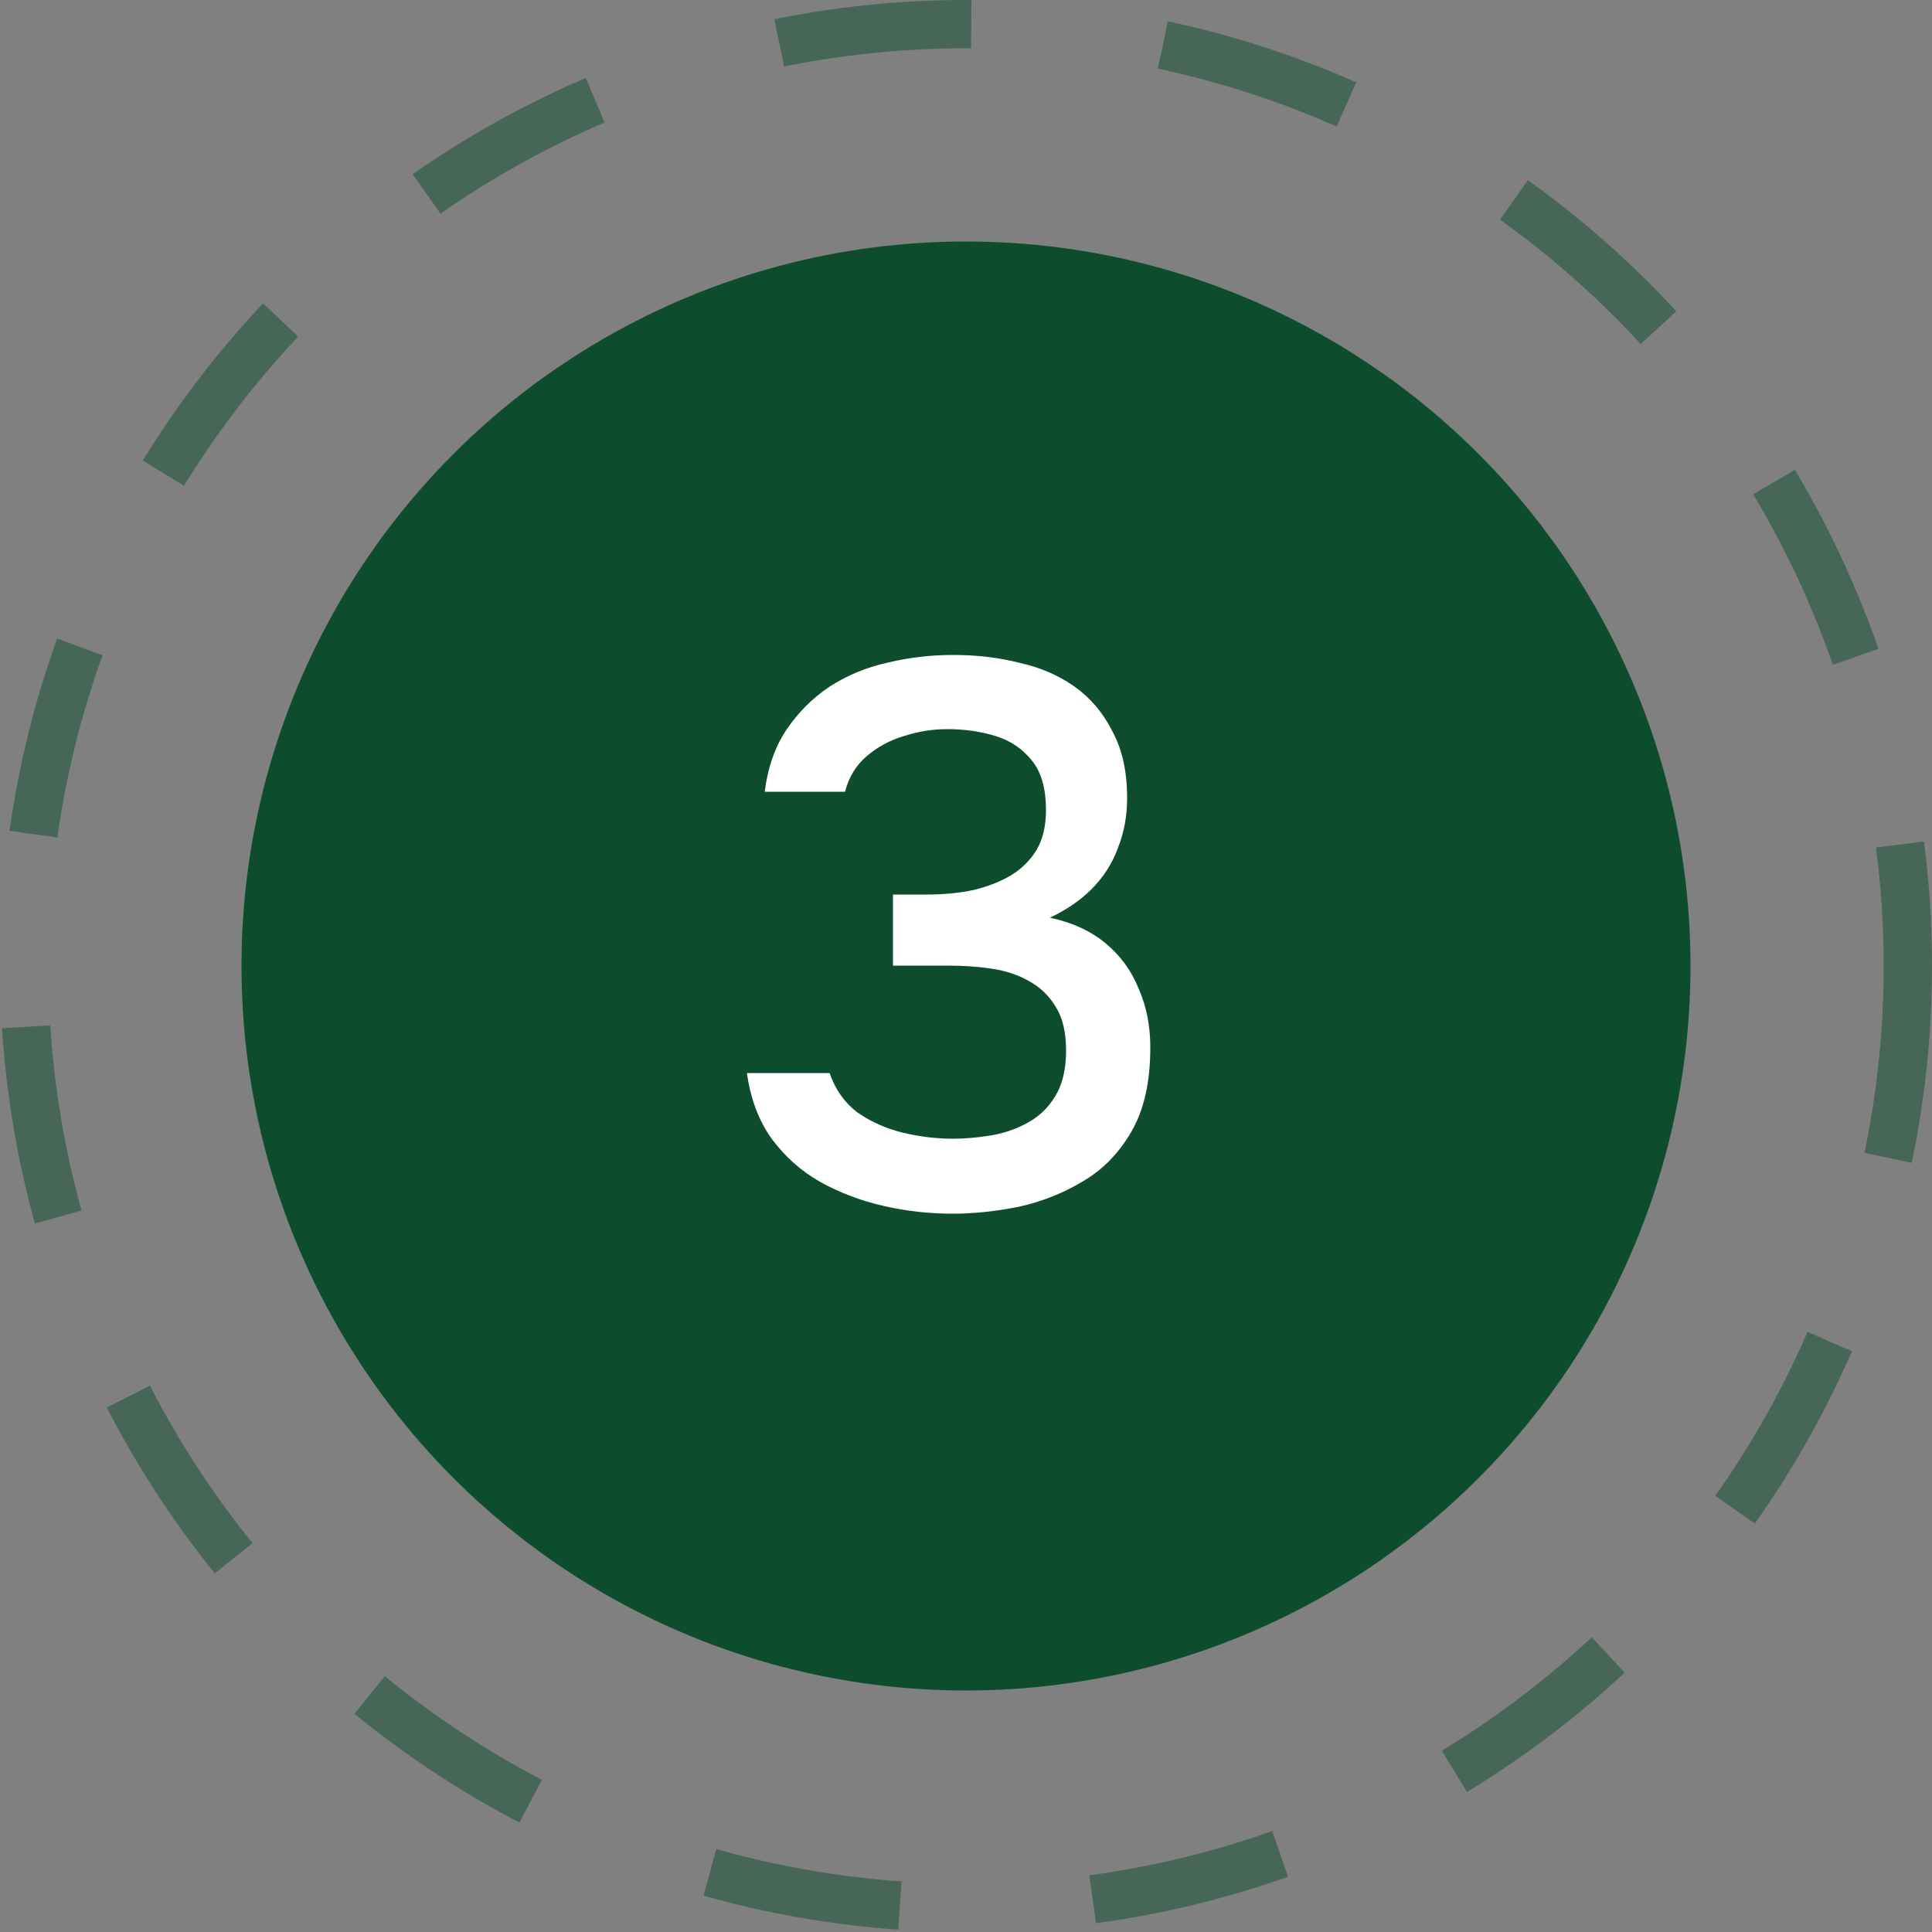<svg width="40" height="40" viewBox="0 0 40 40" fill="none" xmlns="http://www.w3.org/2000/svg">
<rect x="0" y="0" width="40" height="40" fill="#808080" stroke="none"/>
<circle cx="20" cy="20" r="19.5" stroke="#0D4D2E" stroke-opacity="0.5" stroke-dasharray="4 4"/>
<circle cx="20" cy="20" r="15" fill="#0D4D2E"/>
<path d="M19.72 25.128C19.24 25.128 18.765 25.075 18.296 24.968C17.827 24.861 17.389 24.696 16.984 24.472C16.589 24.248 16.253 23.949 15.976 23.576C15.709 23.203 15.539 22.749 15.464 22.216H17.176C17.293 22.557 17.485 22.829 17.752 23.032C18.029 23.224 18.339 23.363 18.68 23.448C19.032 23.533 19.384 23.576 19.736 23.576C19.971 23.576 20.221 23.555 20.488 23.512C20.765 23.469 21.021 23.384 21.256 23.256C21.501 23.128 21.699 22.941 21.848 22.696C21.997 22.451 22.072 22.136 22.072 21.752C22.072 21.379 22.003 21.08 21.864 20.856C21.725 20.621 21.539 20.44 21.304 20.312C21.08 20.184 20.824 20.099 20.536 20.056C20.248 20.013 19.949 19.992 19.64 19.992H18.488V18.52H19.208C19.549 18.52 19.869 18.488 20.168 18.424C20.467 18.349 20.723 18.248 20.936 18.12C21.16 17.981 21.336 17.805 21.464 17.592C21.592 17.368 21.656 17.096 21.656 16.776C21.656 16.328 21.56 15.987 21.368 15.752C21.176 15.507 20.925 15.336 20.616 15.24C20.307 15.144 19.971 15.096 19.608 15.096C19.309 15.096 19.011 15.144 18.712 15.24C18.424 15.325 18.168 15.464 17.944 15.656C17.72 15.848 17.571 16.093 17.496 16.392H15.832C15.896 15.891 16.045 15.464 16.28 15.112C16.525 14.749 16.824 14.451 17.176 14.216C17.539 13.981 17.939 13.816 18.376 13.72C18.813 13.613 19.267 13.56 19.736 13.56C20.216 13.56 20.669 13.613 21.096 13.72C21.533 13.816 21.917 13.981 22.248 14.216C22.579 14.451 22.84 14.76 23.032 15.144C23.235 15.517 23.336 15.976 23.336 16.52C23.336 16.893 23.272 17.24 23.144 17.56C23.027 17.88 22.845 18.163 22.6 18.408C22.365 18.643 22.077 18.84 21.736 19C22.195 19.096 22.579 19.272 22.888 19.528C23.197 19.784 23.427 20.099 23.576 20.472C23.736 20.835 23.816 21.24 23.816 21.688C23.816 22.392 23.688 22.968 23.432 23.416C23.176 23.864 22.84 24.211 22.424 24.456C22.019 24.701 21.576 24.877 21.096 24.984C20.616 25.08 20.157 25.128 19.72 25.128Z" fill="white"/>
</svg>
